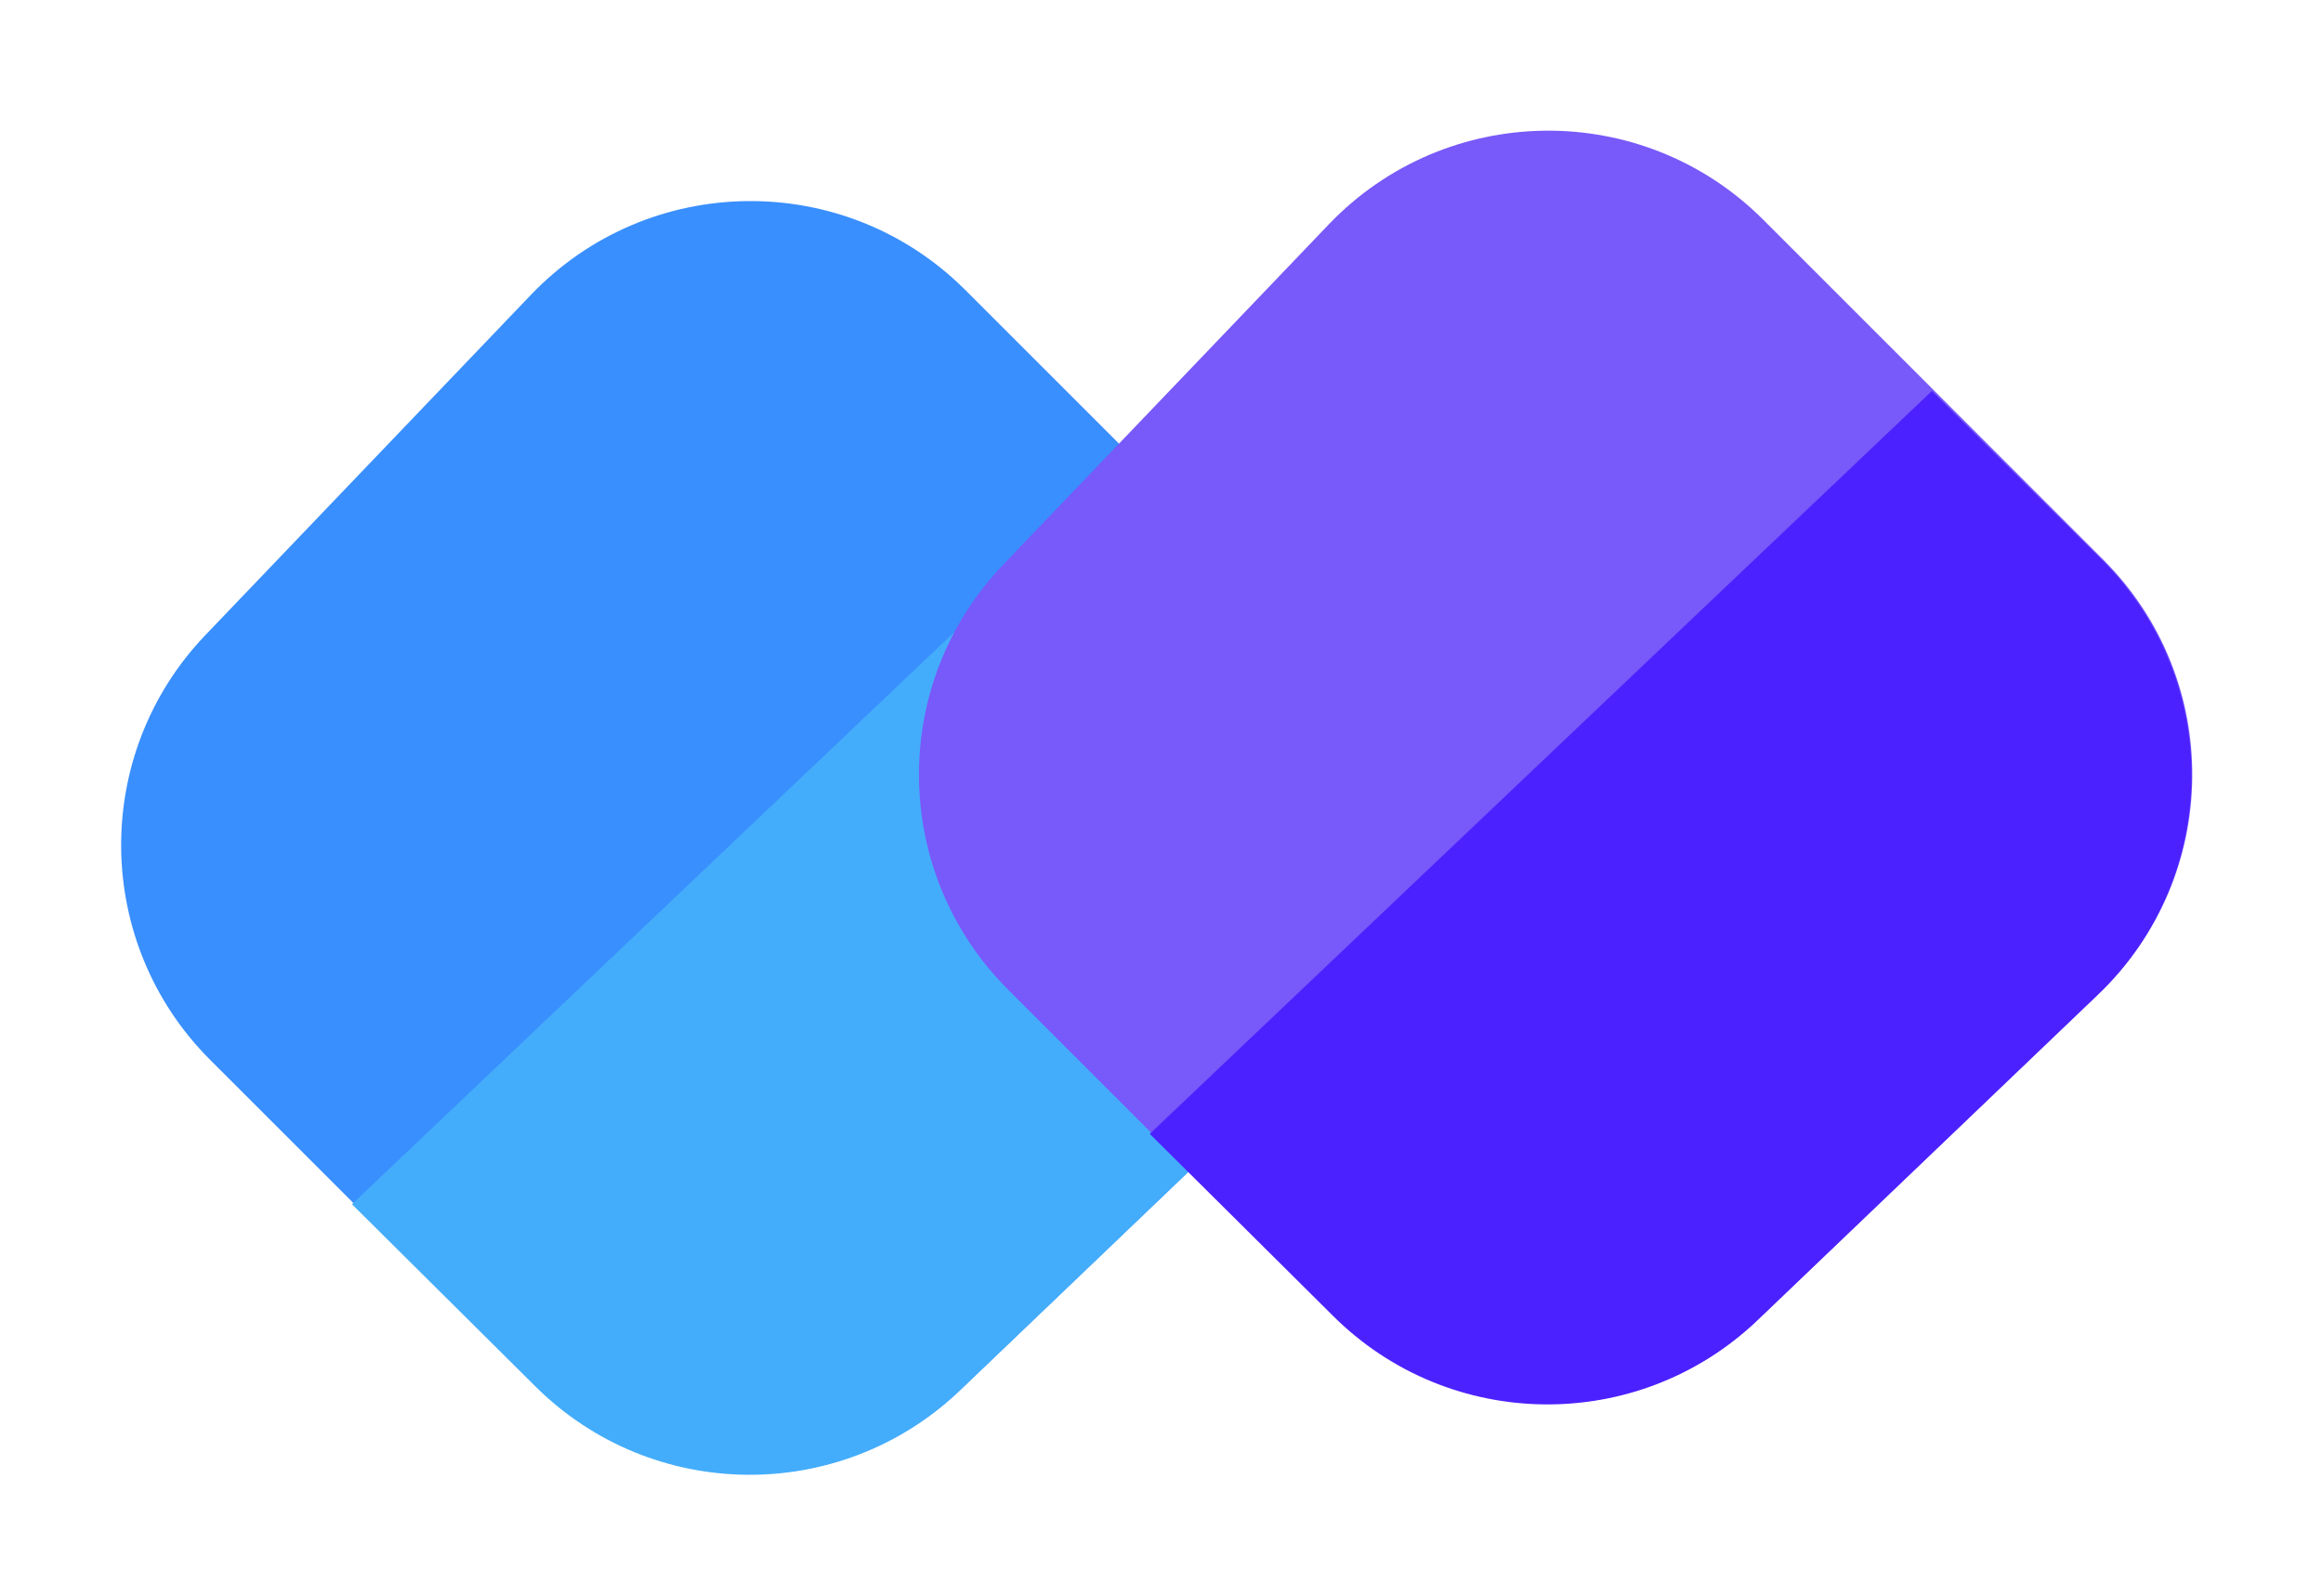 <svg width="652" height="448" viewBox="0 0 652 448" fill="none" xmlns="http://www.w3.org/2000/svg">
<path d="M57.662 178.276L149.002 82.784C182.076 48.206 237.117 47.595 270.951 81.429L366.414 176.891C400.248 210.725 399.636 265.767 365.059 298.841L269.567 390.181C236.059 422.232 183.085 421.643 150.297 388.856L58.987 297.545C26.199 264.758 25.611 211.784 57.662 178.276Z" fill="#398FFD"/>
<path d="M98.787 338.076L318.316 129.523L428.08 238.556L269.366 390.37C235.938 422.344 183.115 421.845 150.297 389.245L98.787 338.076Z" fill="#44ADFB"/>
<path d="M281.582 158.514L372.922 63.022C405.996 28.445 461.037 27.833 494.871 61.667L590.334 157.13C624.167 190.964 623.556 246.005 588.979 279.079L493.486 370.419C459.979 402.47 407.005 401.882 374.217 369.094L282.907 277.784C250.119 244.996 249.531 192.022 281.582 158.514Z" fill="#7859F9"/>
<path d="M322.707 318.318L542.236 109.766L589.92 157.132C623.946 190.931 623.425 246.131 588.767 279.282L493.286 370.612C459.858 402.586 407.035 402.087 374.217 369.487L322.707 318.318Z" fill="#4C21FF"/>
</svg>
